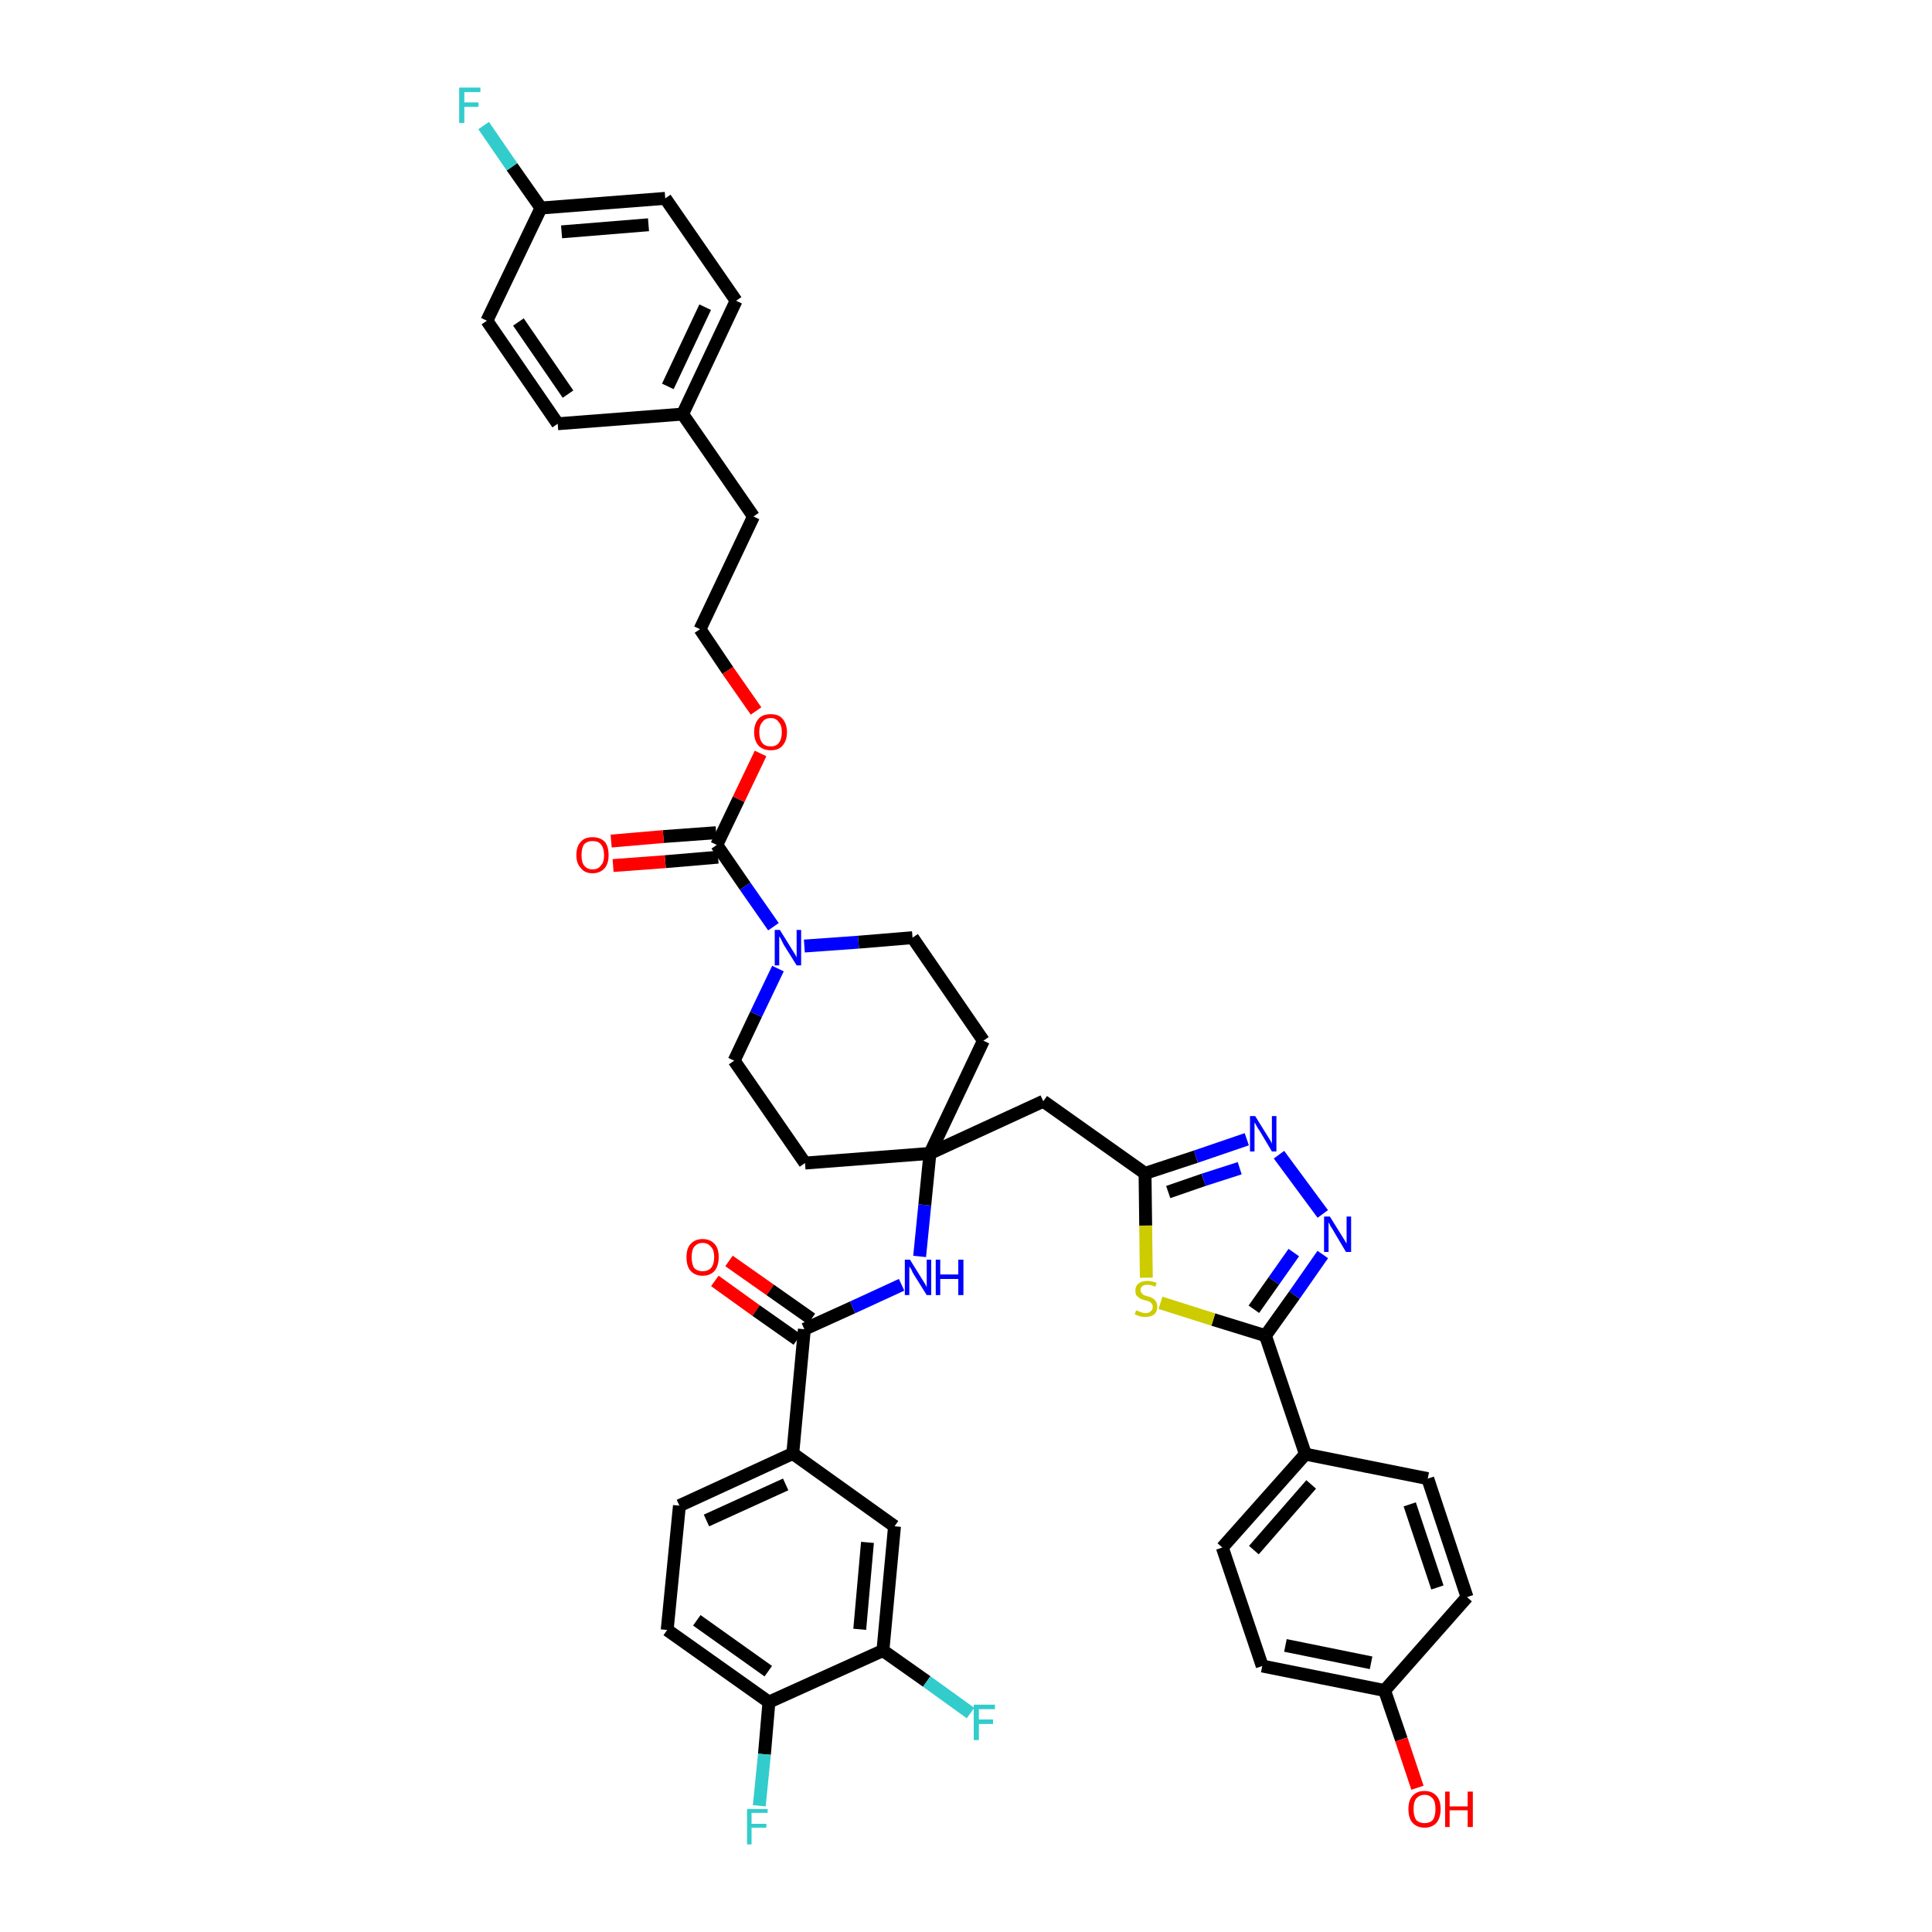 <?xml version='1.0' encoding='iso-8859-1'?>
<svg version='1.1' baseProfile='full'
              xmlns='http://www.w3.org/2000/svg'
                      xmlns:rdkit='http://www.rdkit.org/xml'
                      xmlns:xlink='http://www.w3.org/1999/xlink'
                  xml:space='preserve'
width='300px' height='300px' viewBox='0 0 300 300'>
<!-- END OF HEADER -->
<path class='bond-0 atom-0 atom-1' d='M 111.0,198.9 L 117.4,203.5' style='fill:none;fill-rule:evenodd;stroke:#FF0000;stroke-width:2.0px;stroke-linecap:butt;stroke-linejoin:miter;stroke-opacity:1' />
<path class='bond-0 atom-0 atom-1' d='M 117.4,203.5 L 123.8,208.0' style='fill:none;fill-rule:evenodd;stroke:#000000;stroke-width:2.0px;stroke-linecap:butt;stroke-linejoin:miter;stroke-opacity:1' />
<path class='bond-0 atom-0 atom-1' d='M 113.2,195.8 L 119.6,200.3' style='fill:none;fill-rule:evenodd;stroke:#FF0000;stroke-width:2.0px;stroke-linecap:butt;stroke-linejoin:miter;stroke-opacity:1' />
<path class='bond-0 atom-0 atom-1' d='M 119.6,200.3 L 126.0,204.8' style='fill:none;fill-rule:evenodd;stroke:#000000;stroke-width:2.0px;stroke-linecap:butt;stroke-linejoin:miter;stroke-opacity:1' />
<path class='bond-1 atom-1 atom-2' d='M 124.9,206.4 L 132.4,203.0' style='fill:none;fill-rule:evenodd;stroke:#000000;stroke-width:2.0px;stroke-linecap:butt;stroke-linejoin:miter;stroke-opacity:1' />
<path class='bond-1 atom-1 atom-2' d='M 132.4,203.0 L 140.0,199.5' style='fill:none;fill-rule:evenodd;stroke:#0000FF;stroke-width:2.0px;stroke-linecap:butt;stroke-linejoin:miter;stroke-opacity:1' />
<path class='bond-33 atom-1 atom-34' d='M 124.9,206.4 L 123.1,225.7' style='fill:none;fill-rule:evenodd;stroke:#000000;stroke-width:2.0px;stroke-linecap:butt;stroke-linejoin:miter;stroke-opacity:1' />
<path class='bond-2 atom-2 atom-3' d='M 142.8,195.1 L 143.6,187.1' style='fill:none;fill-rule:evenodd;stroke:#0000FF;stroke-width:2.0px;stroke-linecap:butt;stroke-linejoin:miter;stroke-opacity:1' />
<path class='bond-2 atom-2 atom-3' d='M 143.6,187.1 L 144.4,179.1' style='fill:none;fill-rule:evenodd;stroke:#000000;stroke-width:2.0px;stroke-linecap:butt;stroke-linejoin:miter;stroke-opacity:1' />
<path class='bond-3 atom-3 atom-4' d='M 144.4,179.1 L 162.0,171.0' style='fill:none;fill-rule:evenodd;stroke:#000000;stroke-width:2.0px;stroke-linecap:butt;stroke-linejoin:miter;stroke-opacity:1' />
<path class='bond-16 atom-3 atom-17' d='M 144.4,179.1 L 125.0,180.6' style='fill:none;fill-rule:evenodd;stroke:#000000;stroke-width:2.0px;stroke-linecap:butt;stroke-linejoin:miter;stroke-opacity:1' />
<path class='bond-41 atom-33 atom-3' d='M 152.7,161.6 L 144.4,179.1' style='fill:none;fill-rule:evenodd;stroke:#000000;stroke-width:2.0px;stroke-linecap:butt;stroke-linejoin:miter;stroke-opacity:1' />
<path class='bond-4 atom-4 atom-5' d='M 162.0,171.0 L 177.8,182.2' style='fill:none;fill-rule:evenodd;stroke:#000000;stroke-width:2.0px;stroke-linecap:butt;stroke-linejoin:miter;stroke-opacity:1' />
<path class='bond-5 atom-5 atom-6' d='M 177.8,182.2 L 185.7,179.6' style='fill:none;fill-rule:evenodd;stroke:#000000;stroke-width:2.0px;stroke-linecap:butt;stroke-linejoin:miter;stroke-opacity:1' />
<path class='bond-5 atom-5 atom-6' d='M 185.7,179.6 L 193.6,176.9' style='fill:none;fill-rule:evenodd;stroke:#0000FF;stroke-width:2.0px;stroke-linecap:butt;stroke-linejoin:miter;stroke-opacity:1' />
<path class='bond-5 atom-5 atom-6' d='M 181.4,185.1 L 186.9,183.2' style='fill:none;fill-rule:evenodd;stroke:#000000;stroke-width:2.0px;stroke-linecap:butt;stroke-linejoin:miter;stroke-opacity:1' />
<path class='bond-5 atom-5 atom-6' d='M 186.9,183.2 L 192.5,181.4' style='fill:none;fill-rule:evenodd;stroke:#0000FF;stroke-width:2.0px;stroke-linecap:butt;stroke-linejoin:miter;stroke-opacity:1' />
<path class='bond-43 atom-16 atom-5' d='M 178.0,198.4 L 177.9,190.3' style='fill:none;fill-rule:evenodd;stroke:#CCCC00;stroke-width:2.0px;stroke-linecap:butt;stroke-linejoin:miter;stroke-opacity:1' />
<path class='bond-43 atom-16 atom-5' d='M 177.9,190.3 L 177.8,182.2' style='fill:none;fill-rule:evenodd;stroke:#000000;stroke-width:2.0px;stroke-linecap:butt;stroke-linejoin:miter;stroke-opacity:1' />
<path class='bond-6 atom-6 atom-7' d='M 198.6,179.3 L 205.4,188.5' style='fill:none;fill-rule:evenodd;stroke:#0000FF;stroke-width:2.0px;stroke-linecap:butt;stroke-linejoin:miter;stroke-opacity:1' />
<path class='bond-7 atom-7 atom-8' d='M 205.4,194.8 L 201.0,201.1' style='fill:none;fill-rule:evenodd;stroke:#0000FF;stroke-width:2.0px;stroke-linecap:butt;stroke-linejoin:miter;stroke-opacity:1' />
<path class='bond-7 atom-7 atom-8' d='M 201.0,201.1 L 196.5,207.4' style='fill:none;fill-rule:evenodd;stroke:#000000;stroke-width:2.0px;stroke-linecap:butt;stroke-linejoin:miter;stroke-opacity:1' />
<path class='bond-7 atom-7 atom-8' d='M 200.9,194.5 L 197.8,198.9' style='fill:none;fill-rule:evenodd;stroke:#0000FF;stroke-width:2.0px;stroke-linecap:butt;stroke-linejoin:miter;stroke-opacity:1' />
<path class='bond-7 atom-7 atom-8' d='M 197.8,198.9 L 194.7,203.3' style='fill:none;fill-rule:evenodd;stroke:#000000;stroke-width:2.0px;stroke-linecap:butt;stroke-linejoin:miter;stroke-opacity:1' />
<path class='bond-8 atom-8 atom-9' d='M 196.5,207.4 L 202.7,225.8' style='fill:none;fill-rule:evenodd;stroke:#000000;stroke-width:2.0px;stroke-linecap:butt;stroke-linejoin:miter;stroke-opacity:1' />
<path class='bond-15 atom-8 atom-16' d='M 196.5,207.4 L 188.4,204.9' style='fill:none;fill-rule:evenodd;stroke:#000000;stroke-width:2.0px;stroke-linecap:butt;stroke-linejoin:miter;stroke-opacity:1' />
<path class='bond-15 atom-8 atom-16' d='M 188.4,204.9 L 180.2,202.3' style='fill:none;fill-rule:evenodd;stroke:#CCCC00;stroke-width:2.0px;stroke-linecap:butt;stroke-linejoin:miter;stroke-opacity:1' />
<path class='bond-9 atom-9 atom-10' d='M 202.7,225.8 L 189.8,240.3' style='fill:none;fill-rule:evenodd;stroke:#000000;stroke-width:2.0px;stroke-linecap:butt;stroke-linejoin:miter;stroke-opacity:1' />
<path class='bond-9 atom-9 atom-10' d='M 203.6,230.5 L 194.7,240.7' style='fill:none;fill-rule:evenodd;stroke:#000000;stroke-width:2.0px;stroke-linecap:butt;stroke-linejoin:miter;stroke-opacity:1' />
<path class='bond-45 atom-15 atom-9' d='M 221.7,229.6 L 202.7,225.8' style='fill:none;fill-rule:evenodd;stroke:#000000;stroke-width:2.0px;stroke-linecap:butt;stroke-linejoin:miter;stroke-opacity:1' />
<path class='bond-10 atom-10 atom-11' d='M 189.8,240.3 L 196.0,258.7' style='fill:none;fill-rule:evenodd;stroke:#000000;stroke-width:2.0px;stroke-linecap:butt;stroke-linejoin:miter;stroke-opacity:1' />
<path class='bond-11 atom-11 atom-12' d='M 196.0,258.7 L 215.0,262.5' style='fill:none;fill-rule:evenodd;stroke:#000000;stroke-width:2.0px;stroke-linecap:butt;stroke-linejoin:miter;stroke-opacity:1' />
<path class='bond-11 atom-11 atom-12' d='M 199.6,255.5 L 212.9,258.2' style='fill:none;fill-rule:evenodd;stroke:#000000;stroke-width:2.0px;stroke-linecap:butt;stroke-linejoin:miter;stroke-opacity:1' />
<path class='bond-12 atom-12 atom-13' d='M 215.0,262.5 L 217.6,270.1' style='fill:none;fill-rule:evenodd;stroke:#000000;stroke-width:2.0px;stroke-linecap:butt;stroke-linejoin:miter;stroke-opacity:1' />
<path class='bond-12 atom-12 atom-13' d='M 217.6,270.1 L 220.1,277.6' style='fill:none;fill-rule:evenodd;stroke:#FF0000;stroke-width:2.0px;stroke-linecap:butt;stroke-linejoin:miter;stroke-opacity:1' />
<path class='bond-13 atom-12 atom-14' d='M 215.0,262.5 L 227.8,248.0' style='fill:none;fill-rule:evenodd;stroke:#000000;stroke-width:2.0px;stroke-linecap:butt;stroke-linejoin:miter;stroke-opacity:1' />
<path class='bond-14 atom-14 atom-15' d='M 227.8,248.0 L 221.7,229.6' style='fill:none;fill-rule:evenodd;stroke:#000000;stroke-width:2.0px;stroke-linecap:butt;stroke-linejoin:miter;stroke-opacity:1' />
<path class='bond-14 atom-14 atom-15' d='M 223.2,246.5 L 218.9,233.6' style='fill:none;fill-rule:evenodd;stroke:#000000;stroke-width:2.0px;stroke-linecap:butt;stroke-linejoin:miter;stroke-opacity:1' />
<path class='bond-17 atom-17 atom-18' d='M 125.0,180.6 L 114.0,164.7' style='fill:none;fill-rule:evenodd;stroke:#000000;stroke-width:2.0px;stroke-linecap:butt;stroke-linejoin:miter;stroke-opacity:1' />
<path class='bond-18 atom-18 atom-19' d='M 114.0,164.7 L 117.4,157.5' style='fill:none;fill-rule:evenodd;stroke:#000000;stroke-width:2.0px;stroke-linecap:butt;stroke-linejoin:miter;stroke-opacity:1' />
<path class='bond-18 atom-18 atom-19' d='M 117.4,157.5 L 120.8,150.4' style='fill:none;fill-rule:evenodd;stroke:#0000FF;stroke-width:2.0px;stroke-linecap:butt;stroke-linejoin:miter;stroke-opacity:1' />
<path class='bond-19 atom-19 atom-20' d='M 120.1,143.9 L 115.7,137.6' style='fill:none;fill-rule:evenodd;stroke:#0000FF;stroke-width:2.0px;stroke-linecap:butt;stroke-linejoin:miter;stroke-opacity:1' />
<path class='bond-19 atom-19 atom-20' d='M 115.7,137.6 L 111.3,131.2' style='fill:none;fill-rule:evenodd;stroke:#000000;stroke-width:2.0px;stroke-linecap:butt;stroke-linejoin:miter;stroke-opacity:1' />
<path class='bond-31 atom-19 atom-32' d='M 124.9,146.9 L 133.3,146.3' style='fill:none;fill-rule:evenodd;stroke:#0000FF;stroke-width:2.0px;stroke-linecap:butt;stroke-linejoin:miter;stroke-opacity:1' />
<path class='bond-31 atom-19 atom-32' d='M 133.3,146.3 L 141.7,145.6' style='fill:none;fill-rule:evenodd;stroke:#000000;stroke-width:2.0px;stroke-linecap:butt;stroke-linejoin:miter;stroke-opacity:1' />
<path class='bond-20 atom-20 atom-21' d='M 111.2,129.3 L 103.0,129.9' style='fill:none;fill-rule:evenodd;stroke:#000000;stroke-width:2.0px;stroke-linecap:butt;stroke-linejoin:miter;stroke-opacity:1' />
<path class='bond-20 atom-20 atom-21' d='M 103.0,129.9 L 94.9,130.6' style='fill:none;fill-rule:evenodd;stroke:#FF0000;stroke-width:2.0px;stroke-linecap:butt;stroke-linejoin:miter;stroke-opacity:1' />
<path class='bond-20 atom-20 atom-21' d='M 111.5,133.1 L 103.3,133.8' style='fill:none;fill-rule:evenodd;stroke:#000000;stroke-width:2.0px;stroke-linecap:butt;stroke-linejoin:miter;stroke-opacity:1' />
<path class='bond-20 atom-20 atom-21' d='M 103.3,133.8 L 95.2,134.4' style='fill:none;fill-rule:evenodd;stroke:#FF0000;stroke-width:2.0px;stroke-linecap:butt;stroke-linejoin:miter;stroke-opacity:1' />
<path class='bond-21 atom-20 atom-22' d='M 111.3,131.2 L 114.7,124.1' style='fill:none;fill-rule:evenodd;stroke:#000000;stroke-width:2.0px;stroke-linecap:butt;stroke-linejoin:miter;stroke-opacity:1' />
<path class='bond-21 atom-20 atom-22' d='M 114.7,124.1 L 118.1,117.0' style='fill:none;fill-rule:evenodd;stroke:#FF0000;stroke-width:2.0px;stroke-linecap:butt;stroke-linejoin:miter;stroke-opacity:1' />
<path class='bond-22 atom-22 atom-23' d='M 117.4,110.4 L 113.0,104.1' style='fill:none;fill-rule:evenodd;stroke:#FF0000;stroke-width:2.0px;stroke-linecap:butt;stroke-linejoin:miter;stroke-opacity:1' />
<path class='bond-22 atom-22 atom-23' d='M 113.0,104.1 L 108.7,97.7' style='fill:none;fill-rule:evenodd;stroke:#000000;stroke-width:2.0px;stroke-linecap:butt;stroke-linejoin:miter;stroke-opacity:1' />
<path class='bond-23 atom-23 atom-24' d='M 108.7,97.7 L 117.0,80.2' style='fill:none;fill-rule:evenodd;stroke:#000000;stroke-width:2.0px;stroke-linecap:butt;stroke-linejoin:miter;stroke-opacity:1' />
<path class='bond-24 atom-24 atom-25' d='M 117.0,80.2 L 106.0,64.3' style='fill:none;fill-rule:evenodd;stroke:#000000;stroke-width:2.0px;stroke-linecap:butt;stroke-linejoin:miter;stroke-opacity:1' />
<path class='bond-25 atom-25 atom-26' d='M 106.0,64.3 L 114.3,46.7' style='fill:none;fill-rule:evenodd;stroke:#000000;stroke-width:2.0px;stroke-linecap:butt;stroke-linejoin:miter;stroke-opacity:1' />
<path class='bond-25 atom-25 atom-26' d='M 103.7,60.0 L 109.5,47.7' style='fill:none;fill-rule:evenodd;stroke:#000000;stroke-width:2.0px;stroke-linecap:butt;stroke-linejoin:miter;stroke-opacity:1' />
<path class='bond-44 atom-31 atom-25' d='M 86.6,65.8 L 106.0,64.3' style='fill:none;fill-rule:evenodd;stroke:#000000;stroke-width:2.0px;stroke-linecap:butt;stroke-linejoin:miter;stroke-opacity:1' />
<path class='bond-26 atom-26 atom-27' d='M 114.3,46.7 L 103.3,30.8' style='fill:none;fill-rule:evenodd;stroke:#000000;stroke-width:2.0px;stroke-linecap:butt;stroke-linejoin:miter;stroke-opacity:1' />
<path class='bond-27 atom-27 atom-28' d='M 103.3,30.8 L 84.0,32.3' style='fill:none;fill-rule:evenodd;stroke:#000000;stroke-width:2.0px;stroke-linecap:butt;stroke-linejoin:miter;stroke-opacity:1' />
<path class='bond-27 atom-27 atom-28' d='M 100.7,34.9 L 87.2,36.0' style='fill:none;fill-rule:evenodd;stroke:#000000;stroke-width:2.0px;stroke-linecap:butt;stroke-linejoin:miter;stroke-opacity:1' />
<path class='bond-28 atom-28 atom-29' d='M 84.0,32.3 L 79.5,25.9' style='fill:none;fill-rule:evenodd;stroke:#000000;stroke-width:2.0px;stroke-linecap:butt;stroke-linejoin:miter;stroke-opacity:1' />
<path class='bond-28 atom-28 atom-29' d='M 79.5,25.9 L 75.1,19.5' style='fill:none;fill-rule:evenodd;stroke:#33CCCC;stroke-width:2.0px;stroke-linecap:butt;stroke-linejoin:miter;stroke-opacity:1' />
<path class='bond-29 atom-28 atom-30' d='M 84.0,32.3 L 75.6,49.8' style='fill:none;fill-rule:evenodd;stroke:#000000;stroke-width:2.0px;stroke-linecap:butt;stroke-linejoin:miter;stroke-opacity:1' />
<path class='bond-30 atom-30 atom-31' d='M 75.6,49.8 L 86.6,65.8' style='fill:none;fill-rule:evenodd;stroke:#000000;stroke-width:2.0px;stroke-linecap:butt;stroke-linejoin:miter;stroke-opacity:1' />
<path class='bond-30 atom-30 atom-31' d='M 80.5,50.0 L 88.2,61.2' style='fill:none;fill-rule:evenodd;stroke:#000000;stroke-width:2.0px;stroke-linecap:butt;stroke-linejoin:miter;stroke-opacity:1' />
<path class='bond-32 atom-32 atom-33' d='M 141.7,145.6 L 152.7,161.6' style='fill:none;fill-rule:evenodd;stroke:#000000;stroke-width:2.0px;stroke-linecap:butt;stroke-linejoin:miter;stroke-opacity:1' />
<path class='bond-34 atom-34 atom-35' d='M 123.1,225.7 L 105.5,233.8' style='fill:none;fill-rule:evenodd;stroke:#000000;stroke-width:2.0px;stroke-linecap:butt;stroke-linejoin:miter;stroke-opacity:1' />
<path class='bond-34 atom-34 atom-35' d='M 122.0,230.5 L 109.7,236.1' style='fill:none;fill-rule:evenodd;stroke:#000000;stroke-width:2.0px;stroke-linecap:butt;stroke-linejoin:miter;stroke-opacity:1' />
<path class='bond-42 atom-41 atom-34' d='M 138.9,237.0 L 123.1,225.7' style='fill:none;fill-rule:evenodd;stroke:#000000;stroke-width:2.0px;stroke-linecap:butt;stroke-linejoin:miter;stroke-opacity:1' />
<path class='bond-35 atom-35 atom-36' d='M 105.5,233.8 L 103.6,253.1' style='fill:none;fill-rule:evenodd;stroke:#000000;stroke-width:2.0px;stroke-linecap:butt;stroke-linejoin:miter;stroke-opacity:1' />
<path class='bond-36 atom-36 atom-37' d='M 103.6,253.1 L 119.4,264.3' style='fill:none;fill-rule:evenodd;stroke:#000000;stroke-width:2.0px;stroke-linecap:butt;stroke-linejoin:miter;stroke-opacity:1' />
<path class='bond-36 atom-36 atom-37' d='M 108.2,251.6 L 119.3,259.5' style='fill:none;fill-rule:evenodd;stroke:#000000;stroke-width:2.0px;stroke-linecap:butt;stroke-linejoin:miter;stroke-opacity:1' />
<path class='bond-37 atom-37 atom-38' d='M 119.4,264.3 L 118.7,272.4' style='fill:none;fill-rule:evenodd;stroke:#000000;stroke-width:2.0px;stroke-linecap:butt;stroke-linejoin:miter;stroke-opacity:1' />
<path class='bond-37 atom-37 atom-38' d='M 118.7,272.4 L 117.9,280.4' style='fill:none;fill-rule:evenodd;stroke:#33CCCC;stroke-width:2.0px;stroke-linecap:butt;stroke-linejoin:miter;stroke-opacity:1' />
<path class='bond-38 atom-37 atom-39' d='M 119.4,264.3 L 137.1,256.3' style='fill:none;fill-rule:evenodd;stroke:#000000;stroke-width:2.0px;stroke-linecap:butt;stroke-linejoin:miter;stroke-opacity:1' />
<path class='bond-39 atom-39 atom-40' d='M 137.1,256.3 L 143.9,261.1' style='fill:none;fill-rule:evenodd;stroke:#000000;stroke-width:2.0px;stroke-linecap:butt;stroke-linejoin:miter;stroke-opacity:1' />
<path class='bond-39 atom-39 atom-40' d='M 143.9,261.1 L 150.7,266.0' style='fill:none;fill-rule:evenodd;stroke:#33CCCC;stroke-width:2.0px;stroke-linecap:butt;stroke-linejoin:miter;stroke-opacity:1' />
<path class='bond-40 atom-39 atom-41' d='M 137.1,256.3 L 138.9,237.0' style='fill:none;fill-rule:evenodd;stroke:#000000;stroke-width:2.0px;stroke-linecap:butt;stroke-linejoin:miter;stroke-opacity:1' />
<path class='bond-40 atom-39 atom-41' d='M 133.5,253.0 L 134.7,239.5' style='fill:none;fill-rule:evenodd;stroke:#000000;stroke-width:2.0px;stroke-linecap:butt;stroke-linejoin:miter;stroke-opacity:1' />
<path  class='atom-0' d='M 106.6 195.2
Q 106.6 193.9, 107.2 193.2
Q 107.9 192.4, 109.1 192.4
Q 110.3 192.4, 111.0 193.2
Q 111.6 193.9, 111.6 195.2
Q 111.6 196.5, 111.0 197.3
Q 110.3 198.1, 109.1 198.1
Q 107.9 198.1, 107.2 197.3
Q 106.6 196.6, 106.6 195.2
M 109.1 197.4
Q 109.9 197.4, 110.4 196.9
Q 110.9 196.3, 110.9 195.2
Q 110.9 194.1, 110.4 193.6
Q 109.9 193.0, 109.1 193.0
Q 108.3 193.0, 107.8 193.6
Q 107.4 194.1, 107.4 195.2
Q 107.4 196.3, 107.8 196.9
Q 108.3 197.4, 109.1 197.4
' fill='#FF0000'/>
<path  class='atom-2' d='M 141.3 195.6
L 143.1 198.5
Q 143.3 198.8, 143.6 199.3
Q 143.9 199.8, 143.9 199.9
L 143.9 195.6
L 144.6 195.6
L 144.6 201.1
L 143.9 201.1
L 141.9 197.9
Q 141.7 197.6, 141.5 197.1
Q 141.2 196.7, 141.2 196.6
L 141.2 201.1
L 140.5 201.1
L 140.5 195.6
L 141.3 195.6
' fill='#0000FF'/>
<path  class='atom-2' d='M 145.3 195.6
L 146.0 195.6
L 146.0 197.9
L 148.8 197.9
L 148.8 195.6
L 149.6 195.6
L 149.6 201.1
L 148.8 201.1
L 148.8 198.6
L 146.0 198.6
L 146.0 201.1
L 145.3 201.1
L 145.3 195.6
' fill='#0000FF'/>
<path  class='atom-6' d='M 194.9 173.3
L 196.7 176.2
Q 196.9 176.5, 197.2 177.0
Q 197.5 177.5, 197.5 177.6
L 197.5 173.3
L 198.2 173.3
L 198.2 178.8
L 197.5 178.8
L 195.6 175.6
Q 195.3 175.2, 195.1 174.8
Q 194.9 174.4, 194.8 174.3
L 194.8 178.8
L 194.1 178.8
L 194.1 173.3
L 194.9 173.3
' fill='#0000FF'/>
<path  class='atom-7' d='M 206.5 188.9
L 208.3 191.8
Q 208.5 192.1, 208.8 192.6
Q 209.1 193.1, 209.1 193.1
L 209.1 188.9
L 209.8 188.9
L 209.8 194.4
L 209.0 194.4
L 207.1 191.2
Q 206.9 190.8, 206.6 190.4
Q 206.4 189.9, 206.3 189.8
L 206.3 194.4
L 205.6 194.4
L 205.6 188.9
L 206.5 188.9
' fill='#0000FF'/>
<path  class='atom-13' d='M 218.7 280.9
Q 218.7 279.6, 219.3 278.9
Q 220.0 278.1, 221.2 278.1
Q 222.4 278.1, 223.1 278.9
Q 223.7 279.6, 223.7 280.9
Q 223.7 282.2, 223.1 283.0
Q 222.4 283.8, 221.2 283.8
Q 220.0 283.8, 219.3 283.0
Q 218.7 282.3, 218.7 280.9
M 221.2 283.1
Q 222.0 283.1, 222.5 282.6
Q 222.9 282.0, 222.9 280.9
Q 222.9 279.8, 222.5 279.3
Q 222.0 278.7, 221.2 278.7
Q 220.4 278.7, 219.9 279.3
Q 219.5 279.8, 219.5 280.9
Q 219.5 282.0, 219.9 282.6
Q 220.4 283.1, 221.2 283.1
' fill='#FF0000'/>
<path  class='atom-13' d='M 224.4 278.2
L 225.1 278.2
L 225.1 280.5
L 227.9 280.5
L 227.9 278.2
L 228.7 278.2
L 228.7 283.7
L 227.9 283.7
L 227.9 281.1
L 225.1 281.1
L 225.1 283.7
L 224.4 283.7
L 224.4 278.2
' fill='#FF0000'/>
<path  class='atom-16' d='M 176.4 203.5
Q 176.5 203.5, 176.8 203.6
Q 177.0 203.7, 177.3 203.8
Q 177.6 203.9, 177.9 203.9
Q 178.4 203.9, 178.7 203.6
Q 179.0 203.4, 179.0 202.9
Q 179.0 202.6, 178.8 202.4
Q 178.7 202.2, 178.4 202.1
Q 178.2 202.0, 177.8 201.9
Q 177.3 201.8, 177.0 201.6
Q 176.8 201.5, 176.5 201.2
Q 176.3 200.9, 176.3 200.4
Q 176.3 199.7, 176.8 199.3
Q 177.3 198.9, 178.2 198.9
Q 178.8 198.9, 179.6 199.2
L 179.4 199.8
Q 178.7 199.5, 178.2 199.5
Q 177.7 199.5, 177.4 199.7
Q 177.1 199.9, 177.1 200.3
Q 177.1 200.6, 177.3 200.8
Q 177.4 201.0, 177.6 201.1
Q 177.9 201.2, 178.2 201.3
Q 178.7 201.4, 179.0 201.6
Q 179.3 201.8, 179.5 202.1
Q 179.7 202.4, 179.7 202.9
Q 179.7 203.7, 179.2 204.1
Q 178.7 204.5, 177.9 204.5
Q 177.4 204.5, 177.0 204.4
Q 176.7 204.3, 176.2 204.1
L 176.4 203.5
' fill='#CCCC00'/>
<path  class='atom-19' d='M 121.1 144.4
L 122.9 147.3
Q 123.1 147.6, 123.4 148.1
Q 123.7 148.6, 123.7 148.7
L 123.7 144.4
L 124.4 144.4
L 124.4 149.9
L 123.7 149.9
L 121.7 146.7
Q 121.5 146.3, 121.3 145.9
Q 121.1 145.5, 121.0 145.4
L 121.0 149.9
L 120.3 149.9
L 120.3 144.4
L 121.1 144.4
' fill='#0000FF'/>
<path  class='atom-21' d='M 89.5 132.8
Q 89.5 131.4, 90.2 130.7
Q 90.8 130.0, 92.0 130.0
Q 93.2 130.0, 93.9 130.7
Q 94.5 131.4, 94.5 132.8
Q 94.5 134.1, 93.9 134.8
Q 93.2 135.6, 92.0 135.6
Q 90.8 135.6, 90.2 134.8
Q 89.5 134.1, 89.5 132.8
M 92.0 135.0
Q 92.9 135.0, 93.3 134.4
Q 93.8 133.9, 93.8 132.8
Q 93.8 131.7, 93.3 131.1
Q 92.9 130.6, 92.0 130.6
Q 91.2 130.6, 90.7 131.1
Q 90.3 131.7, 90.3 132.8
Q 90.3 133.9, 90.7 134.4
Q 91.2 135.0, 92.0 135.0
' fill='#FF0000'/>
<path  class='atom-22' d='M 117.1 113.7
Q 117.1 112.4, 117.8 111.6
Q 118.4 110.9, 119.7 110.9
Q 120.9 110.9, 121.5 111.6
Q 122.2 112.4, 122.2 113.7
Q 122.2 115.0, 121.5 115.8
Q 120.9 116.5, 119.7 116.5
Q 118.5 116.5, 117.8 115.8
Q 117.1 115.0, 117.1 113.7
M 119.7 115.9
Q 120.5 115.9, 120.9 115.4
Q 121.4 114.8, 121.4 113.7
Q 121.4 112.6, 120.9 112.1
Q 120.5 111.5, 119.7 111.5
Q 118.8 111.5, 118.4 112.1
Q 117.9 112.6, 117.9 113.7
Q 117.9 114.8, 118.4 115.4
Q 118.8 115.9, 119.7 115.9
' fill='#FF0000'/>
<path  class='atom-29' d='M 71.3 13.6
L 74.6 13.6
L 74.6 14.3
L 72.1 14.3
L 72.1 15.9
L 74.3 15.9
L 74.3 16.6
L 72.1 16.6
L 72.1 19.1
L 71.3 19.1
L 71.3 13.6
' fill='#33CCCC'/>
<path  class='atom-38' d='M 116.0 280.9
L 119.2 280.9
L 119.2 281.5
L 116.7 281.5
L 116.7 283.2
L 119.0 283.2
L 119.0 283.8
L 116.7 283.8
L 116.7 286.4
L 116.0 286.4
L 116.0 280.9
' fill='#33CCCC'/>
<path  class='atom-40' d='M 151.2 264.7
L 154.5 264.7
L 154.5 265.4
L 152.0 265.4
L 152.0 267.0
L 154.2 267.0
L 154.2 267.7
L 152.0 267.7
L 152.0 270.2
L 151.2 270.2
L 151.2 264.7
' fill='#33CCCC'/>
</svg>
